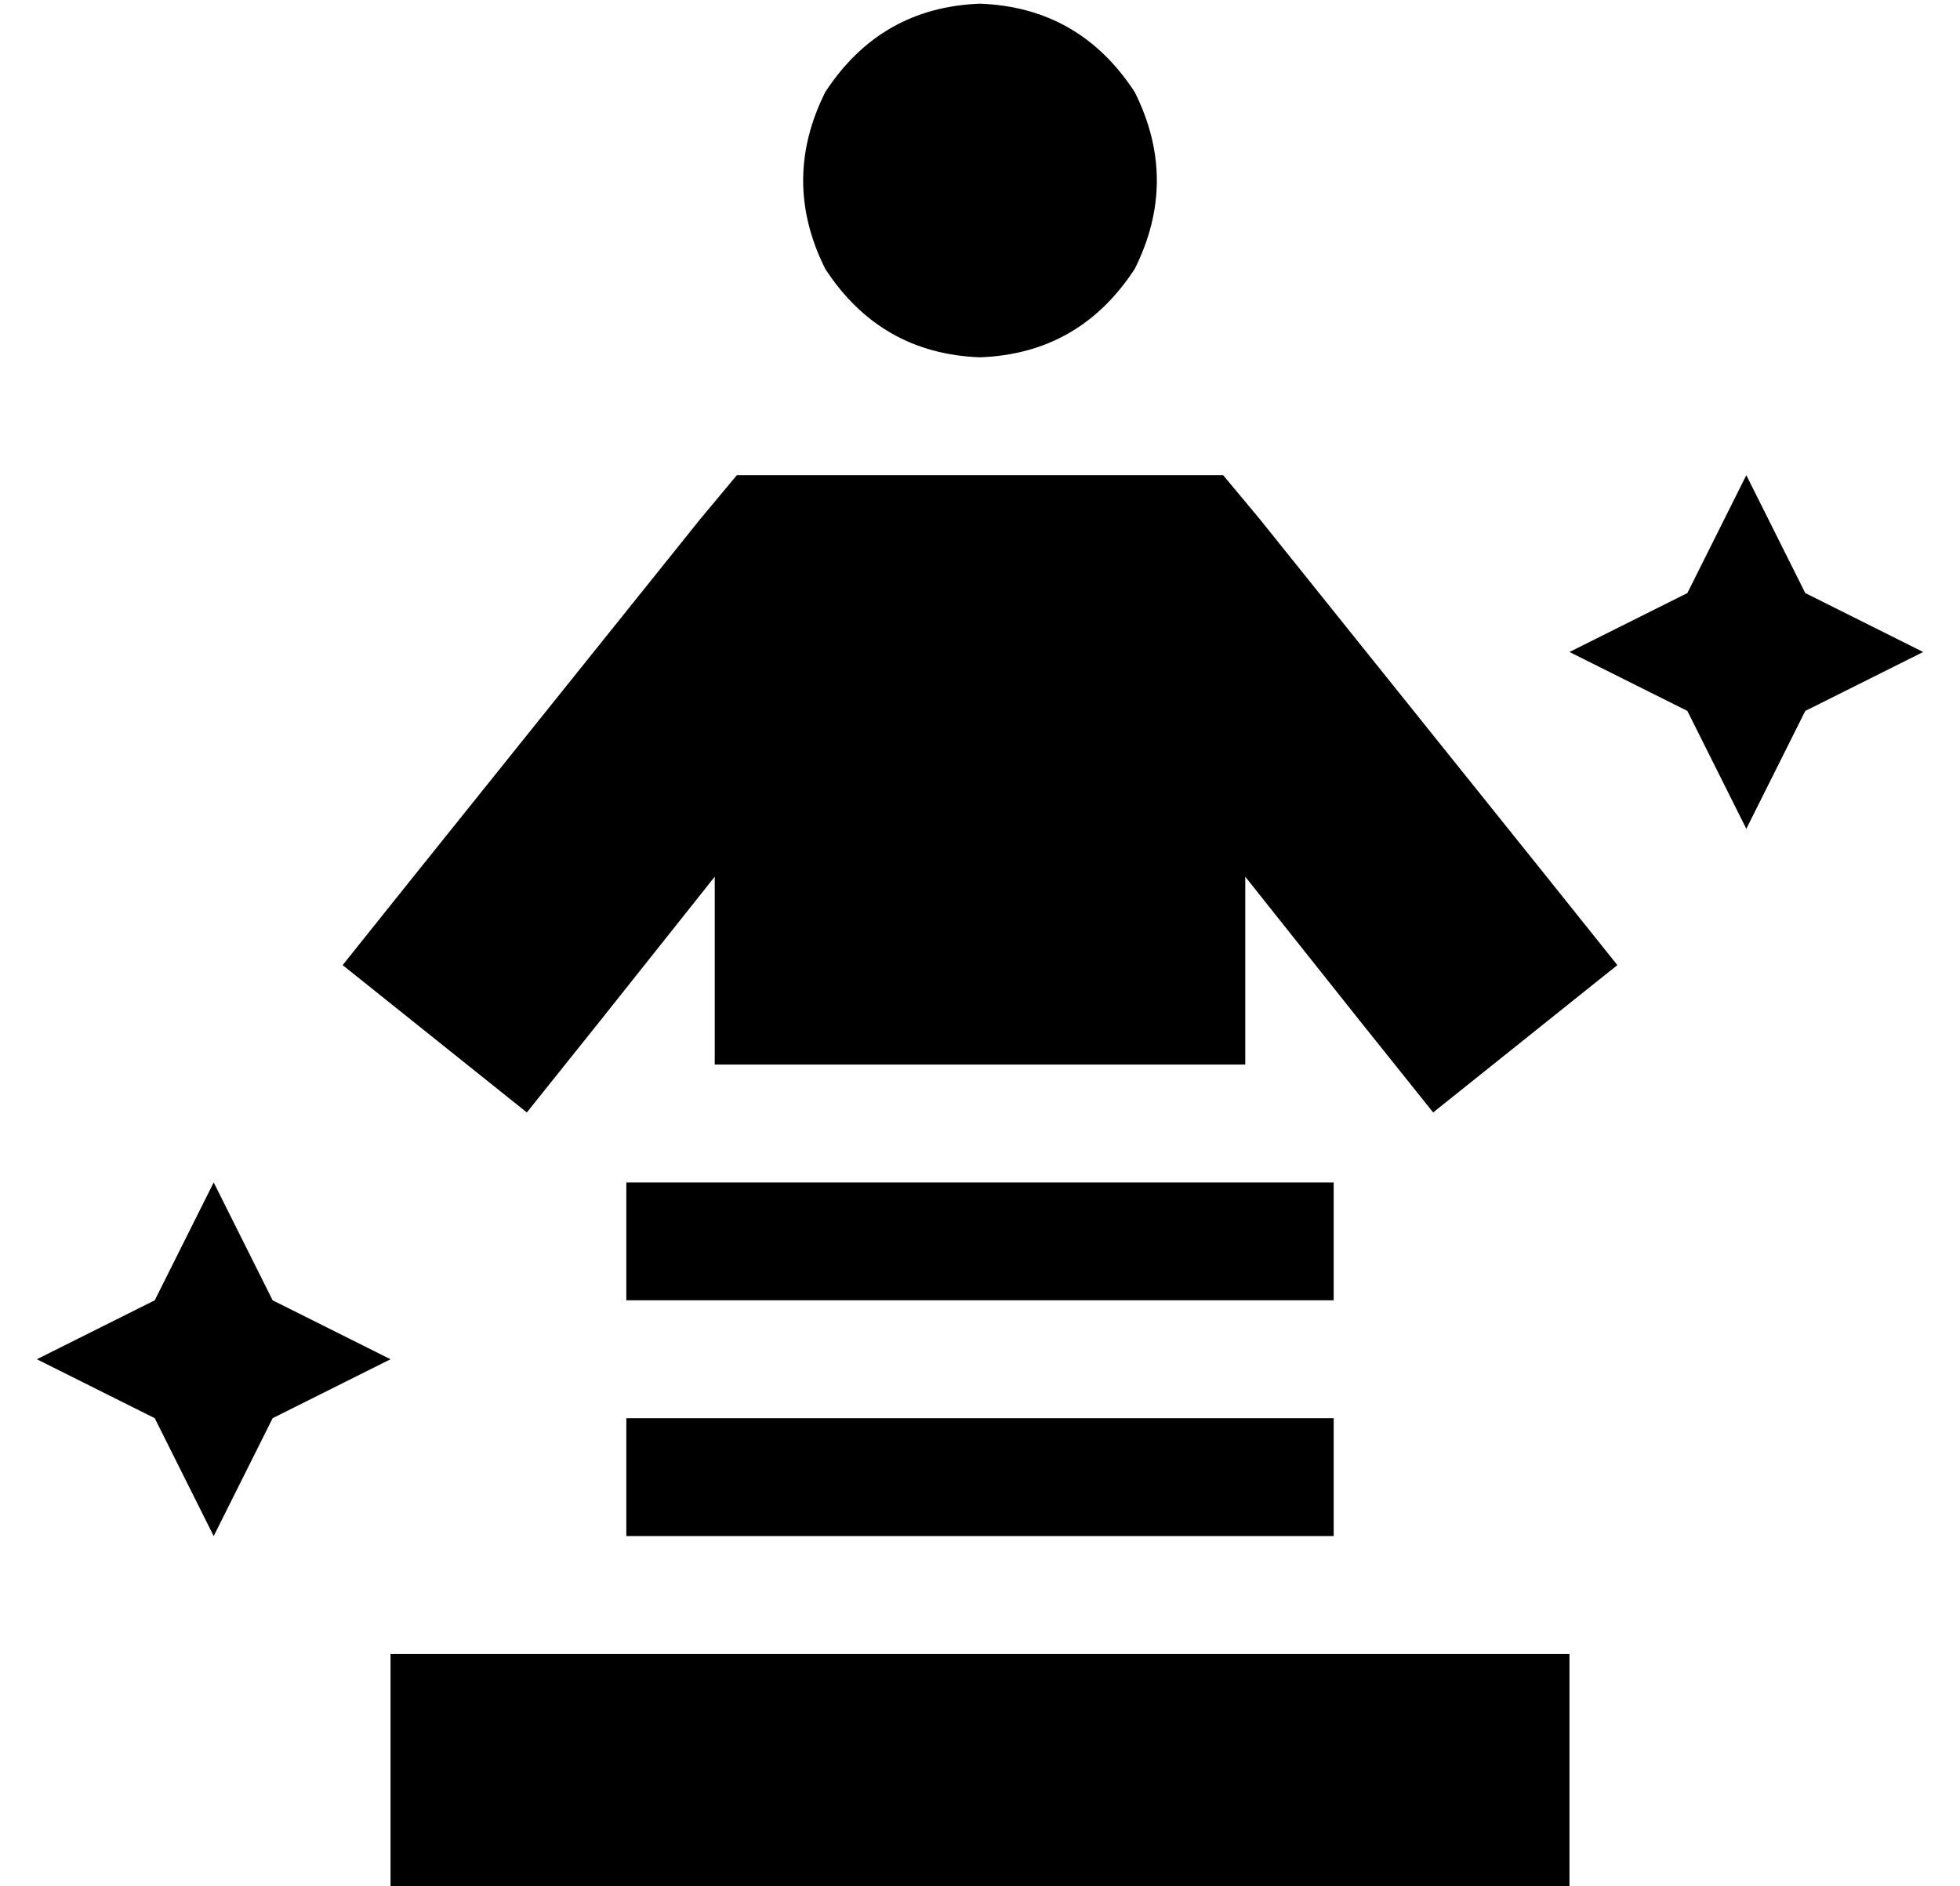 <?xml version="1.0" standalone="no"?>
<!DOCTYPE svg PUBLIC "-//W3C//DTD SVG 1.1//EN" "http://www.w3.org/Graphics/SVG/1.1/DTD/svg11.dtd" >
<svg xmlns="http://www.w3.org/2000/svg" xmlns:xlink="http://www.w3.org/1999/xlink" version="1.1" viewBox="-10 -40 532 512">
   <path fill="currentColor"
d="M256 57q27 -1 42 -24q12 -24 0 -48q-15 -23 -42 -24q-27 1 -42 24q-12 24 0 48q15 23 42 24v0zM205 89h-15h15h-15l-10 12v0l-77 96v0l-20 25v0l50 40v0l20 -25v0l31 -39v0v51v0h144v0v-51v0l31 39v0l20 25v0l50 -40v0l-20 -25v0l-77 -96v0l-10 -12v0h-15h-102zM416 473
v-64v64v-64h-320v0v64v0h120h200zM464 89l-16 32l16 -32l-16 32l-32 16v0l32 16v0l16 32v0l16 -32v0l32 -16v0l-32 -16v0l-16 -32v0zM64 313l-16 -32l16 32l-16 -32l-16 32v0l-32 16v0l32 16v0l16 32v0l16 -32v0l32 -16v0l-32 -16v0zM176 281h-16h16h-16v32v0h16h176v-32v0
h-16h-160zM176 345h-16h16h-16v32v0h16h176v-32v0h-16h-160z" />
</svg>
